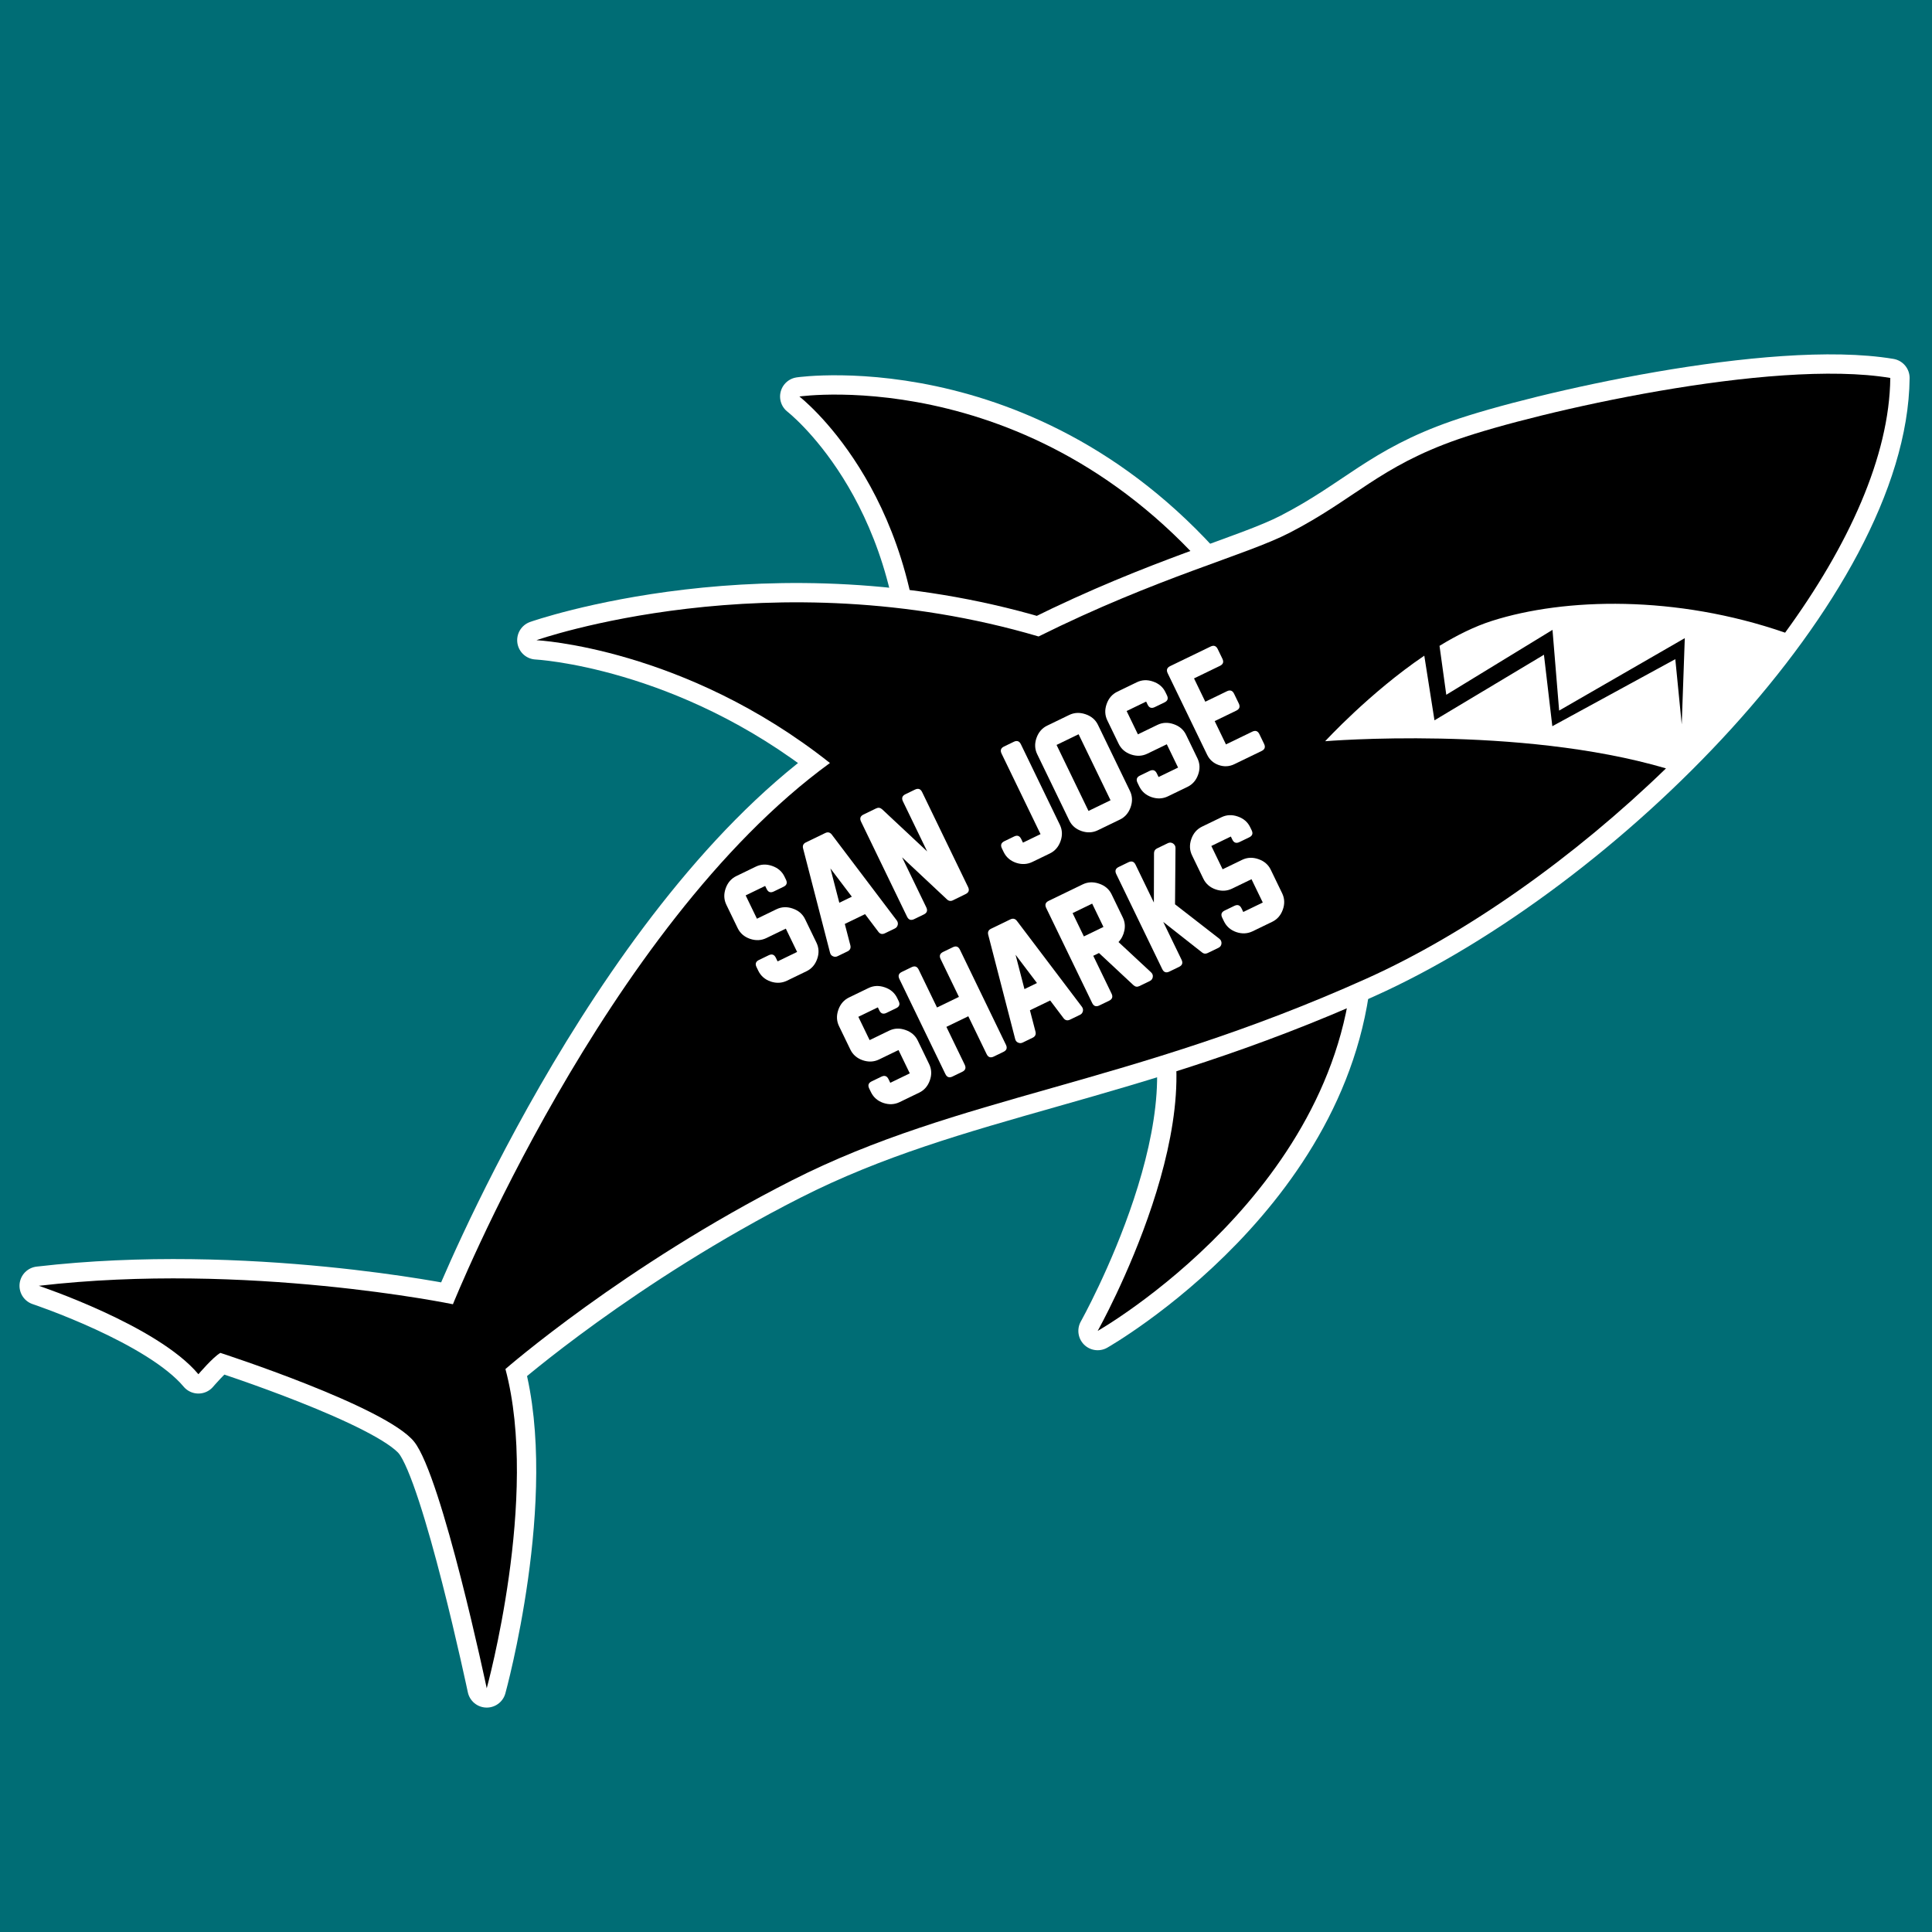 <?xml version="1.0" encoding="UTF-8" standalone="no"?>
<!-- Created with Inkscape (http://www.inkscape.org/) -->

<svg
   xmlns:dc="http://purl.org/dc/elements/1.1/"
   xmlns:cc="http://creativecommons.org/ns#"
   xmlns:rdf="http://www.w3.org/1999/02/22-rdf-syntax-ns#"
   xmlns:svg="http://www.w3.org/2000/svg"
   xmlns="http://www.w3.org/2000/svg"
   xmlns:sodipodi="http://sodipodi.sourceforge.net/DTD/sodipodi-0.dtd"
   xmlns:inkscape="http://www.inkscape.org/namespaces/inkscape"
   width="1000"
   height="1000"
   viewBox="0 0 264.583 264.583"
   version="1.1"
   id="svg8"
   inkscape:version="0.92.3 (2405546, 2018-03-11)"
   sodipodi:docname="sjs-home.svg">
  <defs
     id="defs2" />
  <sodipodi:namedview
     id="base"
     pagecolor="#ffffff"
     bordercolor="#666666"
     borderopacity="1.0"
     inkscape:pageopacity="0.0"
     inkscape:pageshadow="2"
     inkscape:zoom="0.98994949"
     inkscape:cx="377.49526"
     inkscape:cy="510.85056"
     inkscape:document-units="mm"
     inkscape:current-layer="layer1"
     showgrid="false"
     units="px"
     inkscape:window-width="1920"
     inkscape:window-height="1029"
     inkscape:window-x="1920"
     inkscape:window-y="0"
     inkscape:window-maximized="1"
     inkscape:snap-global="false" />
  <g
     inkscape:label="Layer 1"
     inkscape:groupmode="layer"
     id="layer1"
     transform="translate(0,-32.417)">
    <rect
       style="opacity:1;fill:#006d75;fill-opacity:1;stroke:none;stroke-width:5.292;stroke-linecap:butt;stroke-linejoin:round;stroke-miterlimit:4;stroke-dasharray:none;stroke-opacity:1;paint-order:normal"
       id="rect996"
       width="277.426"
       height="276.891"
       x="-4.897"
       y="27.702" />
    <path
       inkscape:connector-curvature="0"
       id="path998"
       d="m 126.193,126.778 c -0.43,-27.506 -16.718,-40.059 -16.718,-40.059 0,0 34.342,-4.979 59.732,28.384 l -22.559,17.249 z"
       style="opacity:1;fill:#000000;stroke:#ffffff;stroke-width:5.292;stroke-linecap:butt;stroke-linejoin:round;stroke-miterlimit:4;stroke-dasharray:none;stroke-opacity:1" />
    <path
       inkscape:connector-curvature="0"
       id="path1000"
       d="m 158.509,168.716 c 8.989,15.376 -8.185,45.966 -8.185,45.966 0,0 34.229,-19.46 35.044,-52.43 z"
       style="opacity:1;fill:#000000;stroke:#ffffff;stroke-width:5.292;stroke-linecap:butt;stroke-linejoin:round;stroke-miterlimit:4;stroke-dasharray:none;stroke-opacity:1" />
    <path
       style="opacity:1;fill:#000000;stroke:none;stroke-width:0.265px;stroke-linecap:butt;stroke-linejoin:miter;stroke-opacity:1"
       d="m 126.193,126.778 c -0.43,-27.506 -16.718,-40.059 -16.718,-40.059 0,0 34.342,-4.979 59.732,28.384 l -22.559,17.249 z"
       id="path965"
       inkscape:connector-curvature="0" />
    <path
       style="opacity:1;fill:#000000;stroke:none;stroke-width:0.265px;stroke-linecap:butt;stroke-linejoin:miter;stroke-opacity:1"
       d="m 158.509,168.716 c 8.989,15.376 -8.185,45.966 -8.185,45.966 0,0 34.229,-19.46 35.044,-52.43 z"
       id="path967"
       inkscape:connector-curvature="0" />
    <path
       style="opacity:1;fill:#ffffff;stroke:#ffffff;stroke-width:5.292;stroke-linecap:butt;stroke-linejoin:round;stroke-miterlimit:4;stroke-dasharray:none;stroke-opacity:1"
       d="m 73.472,120.091 c 0,0 20.233,1.008 40.186,16.818 -30.846,22.456 -51.631,74.122 -51.631,74.122 0,0 -28.24,-5.836 -56.711,-2.526 0,0 16.281,5.428 21.856,12.109 0,0 2.013,-2.362 3.009,-2.922 0,0 22.718,7.356 26.543,12.175 3.826,4.819 9.933,33.754 9.933,33.754 0,0 7.235,-26.236 2.561,-43.717 0,0 16.203,-14.141 39.205,-25.822 23.002,-11.681 46.033,-12.956 78.72,-27.65 32.687,-14.694 71.428,-53.889 71.729,-82.254 -16.224,-2.71 -48.455,4.662 -59.203,8.401 -10.748,3.739 -14.077,8.167 -23.073,12.807 -5.991,3.09 -17.89,6.014 -34.363,14.195 -36.675,-10.811 -68.761,0.509 -68.761,0.509 z"
       id="path960"
       inkscape:connector-curvature="0" />
    <path
       style="opacity:1;fill:#000000;stroke:none;stroke-width:0.265px;stroke-linecap:butt;stroke-linejoin:miter;stroke-opacity:1"
       d="m 73.472,120.091 c 0,0 20.233,1.008 40.186,16.818 -30.846,22.456 -51.631,74.122 -51.631,74.122 0,0 -28.24,-5.836 -56.711,-2.526 0,0 16.281,5.428 21.856,12.109 0,0 2.013,-2.362 3.009,-2.922 0,0 22.718,7.356 26.543,12.175 3.826,4.819 9.933,33.754 9.933,33.754 0,0 7.235,-26.236 2.561,-43.717 0,0 16.203,-14.141 39.205,-25.822 23.002,-11.681 46.033,-12.956 78.72,-27.65 13.7,-6.158 28.461,-16.621 41.011,-28.786 -20.151,-5.921 -46.674,-3.721 -46.674,-3.721 0,0 6.101,-6.654 13.574,-11.715 l 1.394,8.852 14.991,-8.979 1.148,9.787 16.842,-9.183 0.881,8.931 0.418,-11.808 -17.208,9.92 -0.909,-11.052 -14.546,8.887 -0.927,-6.701 c 2.356,-1.441 4.8,-2.661 7.196,-3.423 9.977,-3.172 25.175,-3.552 40.132,1.619 8.688,-11.903 14.291,-24.166 14.405,-34.883 -16.224,-2.71 -48.455,4.662 -59.203,8.401 -10.748,3.739 -14.077,8.167 -23.073,12.807 -5.991,3.09 -17.89,6.014 -34.363,14.195 -36.675,-10.811 -68.761,0.509 -68.761,0.509 z"
       id="path969"
       inkscape:connector-curvature="0" />
    <g
       aria-label="SAN JOSE"
       transform="matrix(0.467,-0.226,0.226,0.467,57.663,136.21)"
       style="font-style:normal;font-weight:normal;font-size:40px;line-height:1.25;font-family:sans-serif;letter-spacing:0px;word-spacing:0px;fill:#ffffff;fill-opacity:1;stroke:none;stroke-width:0.51"
       id="flowRoot1002">
      <path
         d="m 67.039,95.01 h -5.703 q -2.266,0 -3.984,-1.68 -1.699,-1.699 -1.699,-3.984 v -1.074 q 0,-1.406 1.387,-1.406 h 2.871 q 1.406,0 1.406,1.406 v 1.074 h 5.723 v -6.836 h -5.703 q -2.266,0 -3.984,-1.699 -1.699,-1.699 -1.699,-3.965 v -6.855 q 0,-2.246 1.699,-3.945 1.719,-1.719 3.984,-1.719 h 5.703 q 2.246,0 3.945,1.699 1.719,1.699 1.719,3.945 v 0.938 q 0,1.387 -1.387,1.387 h -2.871 q -1.406,0 -1.406,-1.387 v -0.918 h -5.723 v 6.836 h 5.723 q 2.246,0 3.945,1.699 1.719,1.699 1.719,3.945 v 6.895 q 0,2.285 -1.719,3.965 -1.699,1.68 -3.945,1.68 z"
         style="font-style:normal;font-variant:normal;font-weight:normal;font-stretch:normal;font-family:'New Athletic M54';-inkscape-font-specification:'New Athletic M54';fill:#ffffff;fill-opacity:1;stroke-width:0.26"
         id="path1031"
         inkscape:connector-curvature="0" />
      <path
         d="m 88.66,93.877 -1.133,-5.703 h -5.938 l -1.133,5.703 q -0.234,1.133 -1.387,1.133 h -2.91 q -0.684,0 -1.094,-0.508 -0.43,-0.488 -0.293,-1.172 l 5.586,-27.871 q 0.215,-1.133 1.367,-1.133 h 5.664 q 1.152,0 1.387,1.133 l 5.566,27.871 q 0.117,0.684 -0.293,1.172 -0.43,0.508 -1.074,0.508 h -2.93 q -1.172,0 -1.387,-1.133 z m -2.266,-11.367 -1.836,-9.18 -1.836,9.18 z"
         style="font-style:normal;font-variant:normal;font-weight:normal;font-stretch:normal;font-family:'New Athletic M54';-inkscape-font-specification:'New Athletic M54';fill:#ffffff;fill-opacity:1;stroke-width:0.26"
         id="path1033"
         inkscape:connector-curvature="0" />
      <path
         d="m 108.699,94.112 -5.84,-15.176 v 14.668 q 0,1.406 -1.406,1.406 h -2.832 q -1.406,0 -1.406,-1.406 V 65.733 q 0,-1.406 1.406,-1.406 h 3.711 q 0.938,0 1.309,0.898 L 109.5,80.42 v -14.688 q 0,-1.406 1.406,-1.406 h 2.812 q 1.406,0 1.406,1.406 v 27.852 q 0,1.387 -1.387,1.387 l -3.711,0.02 q -0.977,0.02 -1.328,-0.879 z"
         style="font-style:normal;font-variant:normal;font-weight:normal;font-stretch:normal;font-family:'New Athletic M54';-inkscape-font-specification:'New Athletic M54';fill:#ffffff;fill-opacity:1;stroke-width:0.26"
         id="path1035"
         inkscape:connector-curvature="0" />
      <path
         d="m 138.406,95.01 h -5.117 q -2.266,0 -3.984,-1.68 -1.699,-1.699 -1.699,-3.965 v -1.094 q 0,-1.406 1.406,-1.406 h 2.871 q 1.387,0 1.387,1.406 v 1.074 h 5.156 V 65.733 q 0,-1.406 1.387,-1.406 h 2.891 q 1.387,0 1.387,1.406 v 23.613 q 0,2.285 -1.738,3.984 -1.719,1.68 -3.945,1.68 z"
         style="font-style:normal;font-variant:normal;font-weight:normal;font-stretch:normal;font-family:'New Athletic M54';-inkscape-font-specification:'New Athletic M54';fill:#ffffff;fill-opacity:1;stroke-width:0.26"
         id="path1037"
         inkscape:connector-curvature="0" />
      <path
         d="m 158.953,95.01 h -6.465 q -2.266,0 -3.965,-1.68 -1.699,-1.68 -1.699,-3.945 V 69.971 q 0,-2.246 1.699,-3.945 1.719,-1.699 3.965,-1.699 h 6.445 q 2.246,0 3.965,1.699 1.738,1.699 1.738,3.965 v 19.375 q 0,2.266 -1.738,3.965 -1.719,1.68 -3.945,1.68 z m 0,-5.664 V 69.991 h -6.465 v 19.355 z"
         style="font-style:normal;font-variant:normal;font-weight:normal;font-stretch:normal;font-family:'New Athletic M54';-inkscape-font-specification:'New Athletic M54';fill:#ffffff;fill-opacity:1;stroke-width:0.26"
         id="path1039"
         inkscape:connector-curvature="0" />
      <path
         d="m 178.758,95.01 h -5.703 q -2.266,0 -3.984,-1.68 -1.699,-1.699 -1.699,-3.984 v -1.074 q 0,-1.406 1.387,-1.406 h 2.871 q 1.406,0 1.406,1.406 v 1.074 h 5.723 v -6.836 h -5.703 q -2.266,0 -3.984,-1.699 -1.699,-1.699 -1.699,-3.965 v -6.855 q 0,-2.246 1.699,-3.945 1.719,-1.719 3.984,-1.719 h 5.703 q 2.246,0 3.945,1.699 1.719,1.699 1.719,3.945 v 0.938 q 0,1.387 -1.387,1.387 h -2.871 q -1.406,0 -1.406,-1.387 v -0.918 h -5.723 v 6.836 h 5.723 q 2.246,0 3.945,1.699 1.719,1.699 1.719,3.945 v 6.895 q 0,2.285 -1.719,3.965 -1.699,1.68 -3.945,1.68 z"
         style="font-style:normal;font-variant:normal;font-weight:normal;font-stretch:normal;font-family:'New Athletic M54';-inkscape-font-specification:'New Athletic M54';fill:#ffffff;fill-opacity:1;stroke-width:0.26"
         id="path1041"
         inkscape:connector-curvature="0" />
      <path
         d="m 200.516,95.01 h -7.988 q -2.227,0 -3.809,-1.582 -1.582,-1.582 -1.582,-3.809 V 65.733 q 0,-1.406 1.406,-1.406 h 11.855 q 1.406,0 1.406,1.406 v 2.871 q 0,1.387 -1.406,1.387 h -7.598 v 6.836 h 6.348 q 1.406,0 1.406,1.406 v 2.871 q 0,1.406 -1.406,1.406 h -6.348 v 6.836 h 7.715 q 1.406,0 1.406,1.406 v 2.852 q 0,1.406 -1.406,1.406 z"
         style="font-style:normal;font-variant:normal;font-weight:normal;font-stretch:normal;font-family:'New Athletic M54';-inkscape-font-specification:'New Athletic M54';fill:#ffffff;fill-opacity:1;stroke-width:0.26"
         id="path1043"
         inkscape:connector-curvature="0" />
    </g>
    <g
       aria-label="SHARKS"
       transform="matrix(0.467,-0.226,0.226,0.467,73.094,152.837)"
       style="font-style:normal;font-weight:normal;font-size:40px;line-height:1.25;font-family:sans-serif;letter-spacing:0px;word-spacing:0px;fill:#ffffff;fill-opacity:1;stroke:none;stroke-width:0.51"
       id="flowRoot1016">
      <path
         d="m 67.039,95.01 h -5.703 q -2.266,0 -3.984,-1.68 -1.699,-1.699 -1.699,-3.984 v -1.074 q 0,-1.406 1.387,-1.406 h 2.871 q 1.406,0 1.406,1.406 v 1.074 h 5.723 v -6.836 h -5.703 q -2.266,0 -3.984,-1.699 -1.699,-1.699 -1.699,-3.965 v -6.855 q 0,-2.246 1.699,-3.945 1.719,-1.719 3.984,-1.719 h 5.703 q 2.246,0 3.945,1.699 1.719,1.699 1.719,3.945 v 0.938 q 0,1.387 -1.387,1.387 h -2.871 q -1.406,0 -1.406,-1.387 v -0.918 h -5.723 v 6.836 h 5.723 q 2.246,0 3.945,1.699 1.719,1.699 1.719,3.945 v 6.895 q 0,2.285 -1.719,3.965 -1.699,1.68 -3.945,1.68 z"
         style="font-style:normal;font-variant:normal;font-weight:normal;font-stretch:normal;font-family:'New Athletic M54';-inkscape-font-specification:'New Athletic M54';fill:#ffffff;fill-opacity:1;stroke-width:0.26"
         id="path1018"
         inkscape:connector-curvature="0" />
      <path
         d="m 91.785,95.01 h -2.871 q -1.406,0 -1.406,-1.406 v -11.094 h -6.426 v 11.094 q 0,1.406 -1.387,1.406 h -2.891 q -1.387,0 -1.387,-1.406 V 65.733 q 0,-1.406 1.387,-1.406 h 2.891 q 1.387,0 1.387,1.406 v 11.094 h 6.426 v -11.094 q 0,-1.406 1.406,-1.406 h 2.871 q 1.387,0 1.387,1.406 v 27.871 q 0,1.406 -1.387,1.406 z"
         style="font-style:normal;font-variant:normal;font-weight:normal;font-stretch:normal;font-family:'New Athletic M54';-inkscape-font-specification:'New Athletic M54';fill:#ffffff;fill-opacity:1;stroke-width:0.26"
         id="path1020"
         inkscape:connector-curvature="0" />
      <path
         d="m 109.91,93.877 -1.133,-5.703 h -5.938 l -1.133,5.703 q -0.234,1.133 -1.387,1.133 h -2.91 q -0.684,0 -1.094,-0.508 -0.43,-0.488 -0.293,-1.172 l 5.586,-27.871 q 0.215,-1.133 1.367,-1.133 h 5.664 q 1.152,0 1.387,1.133 l 5.566,27.871 q 0.117,0.684 -0.293,1.172 -0.43,0.508 -1.074,0.508 h -2.93 q -1.172,0 -1.387,-1.133 z m -2.266,-11.367 -1.836,-9.18 -1.836,9.18 z"
         style="font-style:normal;font-variant:normal;font-weight:normal;font-stretch:normal;font-family:'New Athletic M54';-inkscape-font-specification:'New Athletic M54';fill:#ffffff;fill-opacity:1;stroke-width:0.26"
         id="path1022"
         inkscape:connector-curvature="0" />
      <path
         d="m 134.676,95.01 h -3.066 q -0.938,0 -1.289,-0.898 l -4.492,-11.602 h -1.68 v 11.094 q 0,1.406 -1.406,1.406 h -2.871 q -1.406,0 -1.406,-1.406 V 65.733 q 0,-1.406 1.406,-1.406 h 9.98 q 2.246,0 3.984,1.719 1.738,1.699 1.738,3.965 v 6.797 q 0,1.797 -1.113,3.262 -1.113,1.465 -2.734,2.07 l 4.258,10.957 q 0.273,0.723 -0.137,1.309 -0.43,0.605 -1.172,0.605 z m -4.785,-18.184 v -6.836 h -5.742 v 6.836 z"
         style="font-style:normal;font-variant:normal;font-weight:normal;font-stretch:normal;font-family:'New Athletic M54';-inkscape-font-specification:'New Athletic M54';fill:#ffffff;fill-opacity:1;stroke-width:0.26"
         id="path1024"
         inkscape:connector-curvature="0" />
      <path
         d="M 156.082,66.358 149.5,79.678 l 6.582,13.301 q 0.332,0.684 -0.059,1.367 -0.41,0.664 -1.191,0.664 h -3.184 q -0.918,0 -1.27,-0.801 l -5.703,-11.699 v 11.094 q 0,1.406 -1.406,1.406 h -2.871 q -1.387,0 -1.387,-1.406 V 65.733 q 0,-1.406 1.387,-1.406 h 2.871 q 1.406,0 1.406,1.406 v 11.094 l 5.703,-11.699 q 0.391,-0.801 1.27,-0.801 h 3.184 q 0.762,0 1.191,0.664 0.391,0.703 0.059,1.367 z"
         style="font-style:normal;font-variant:normal;font-weight:normal;font-stretch:normal;font-family:'New Athletic M54';-inkscape-font-specification:'New Athletic M54';fill:#ffffff;fill-opacity:1;stroke-width:0.26"
         id="path1026"
         inkscape:connector-curvature="0" />
      <path
         d="m 170.555,95.01 h -5.703 q -2.266,0 -3.984,-1.68 -1.699,-1.699 -1.699,-3.984 v -1.074 q 0,-1.406 1.387,-1.406 h 2.871 q 1.406,0 1.406,1.406 v 1.074 h 5.723 v -6.836 h -5.703 q -2.266,0 -3.984,-1.699 -1.699,-1.699 -1.699,-3.965 v -6.855 q 0,-2.246 1.699,-3.945 1.719,-1.719 3.984,-1.719 h 5.703 q 2.246,0 3.945,1.699 1.719,1.699 1.719,3.945 v 0.938 q 0,1.387 -1.387,1.387 h -2.871 q -1.406,0 -1.406,-1.387 v -0.918 h -5.723 v 6.836 h 5.723 q 2.246,0 3.945,1.699 1.719,1.699 1.719,3.945 v 6.895 q 0,2.285 -1.719,3.965 -1.699,1.68 -3.945,1.68 z"
         style="font-style:normal;font-variant:normal;font-weight:normal;font-stretch:normal;font-family:'New Athletic M54';-inkscape-font-specification:'New Athletic M54';fill:#ffffff;fill-opacity:1;stroke-width:0.26"
         id="path1028"
         inkscape:connector-curvature="0" />
    </g>
  </g>
</svg>
